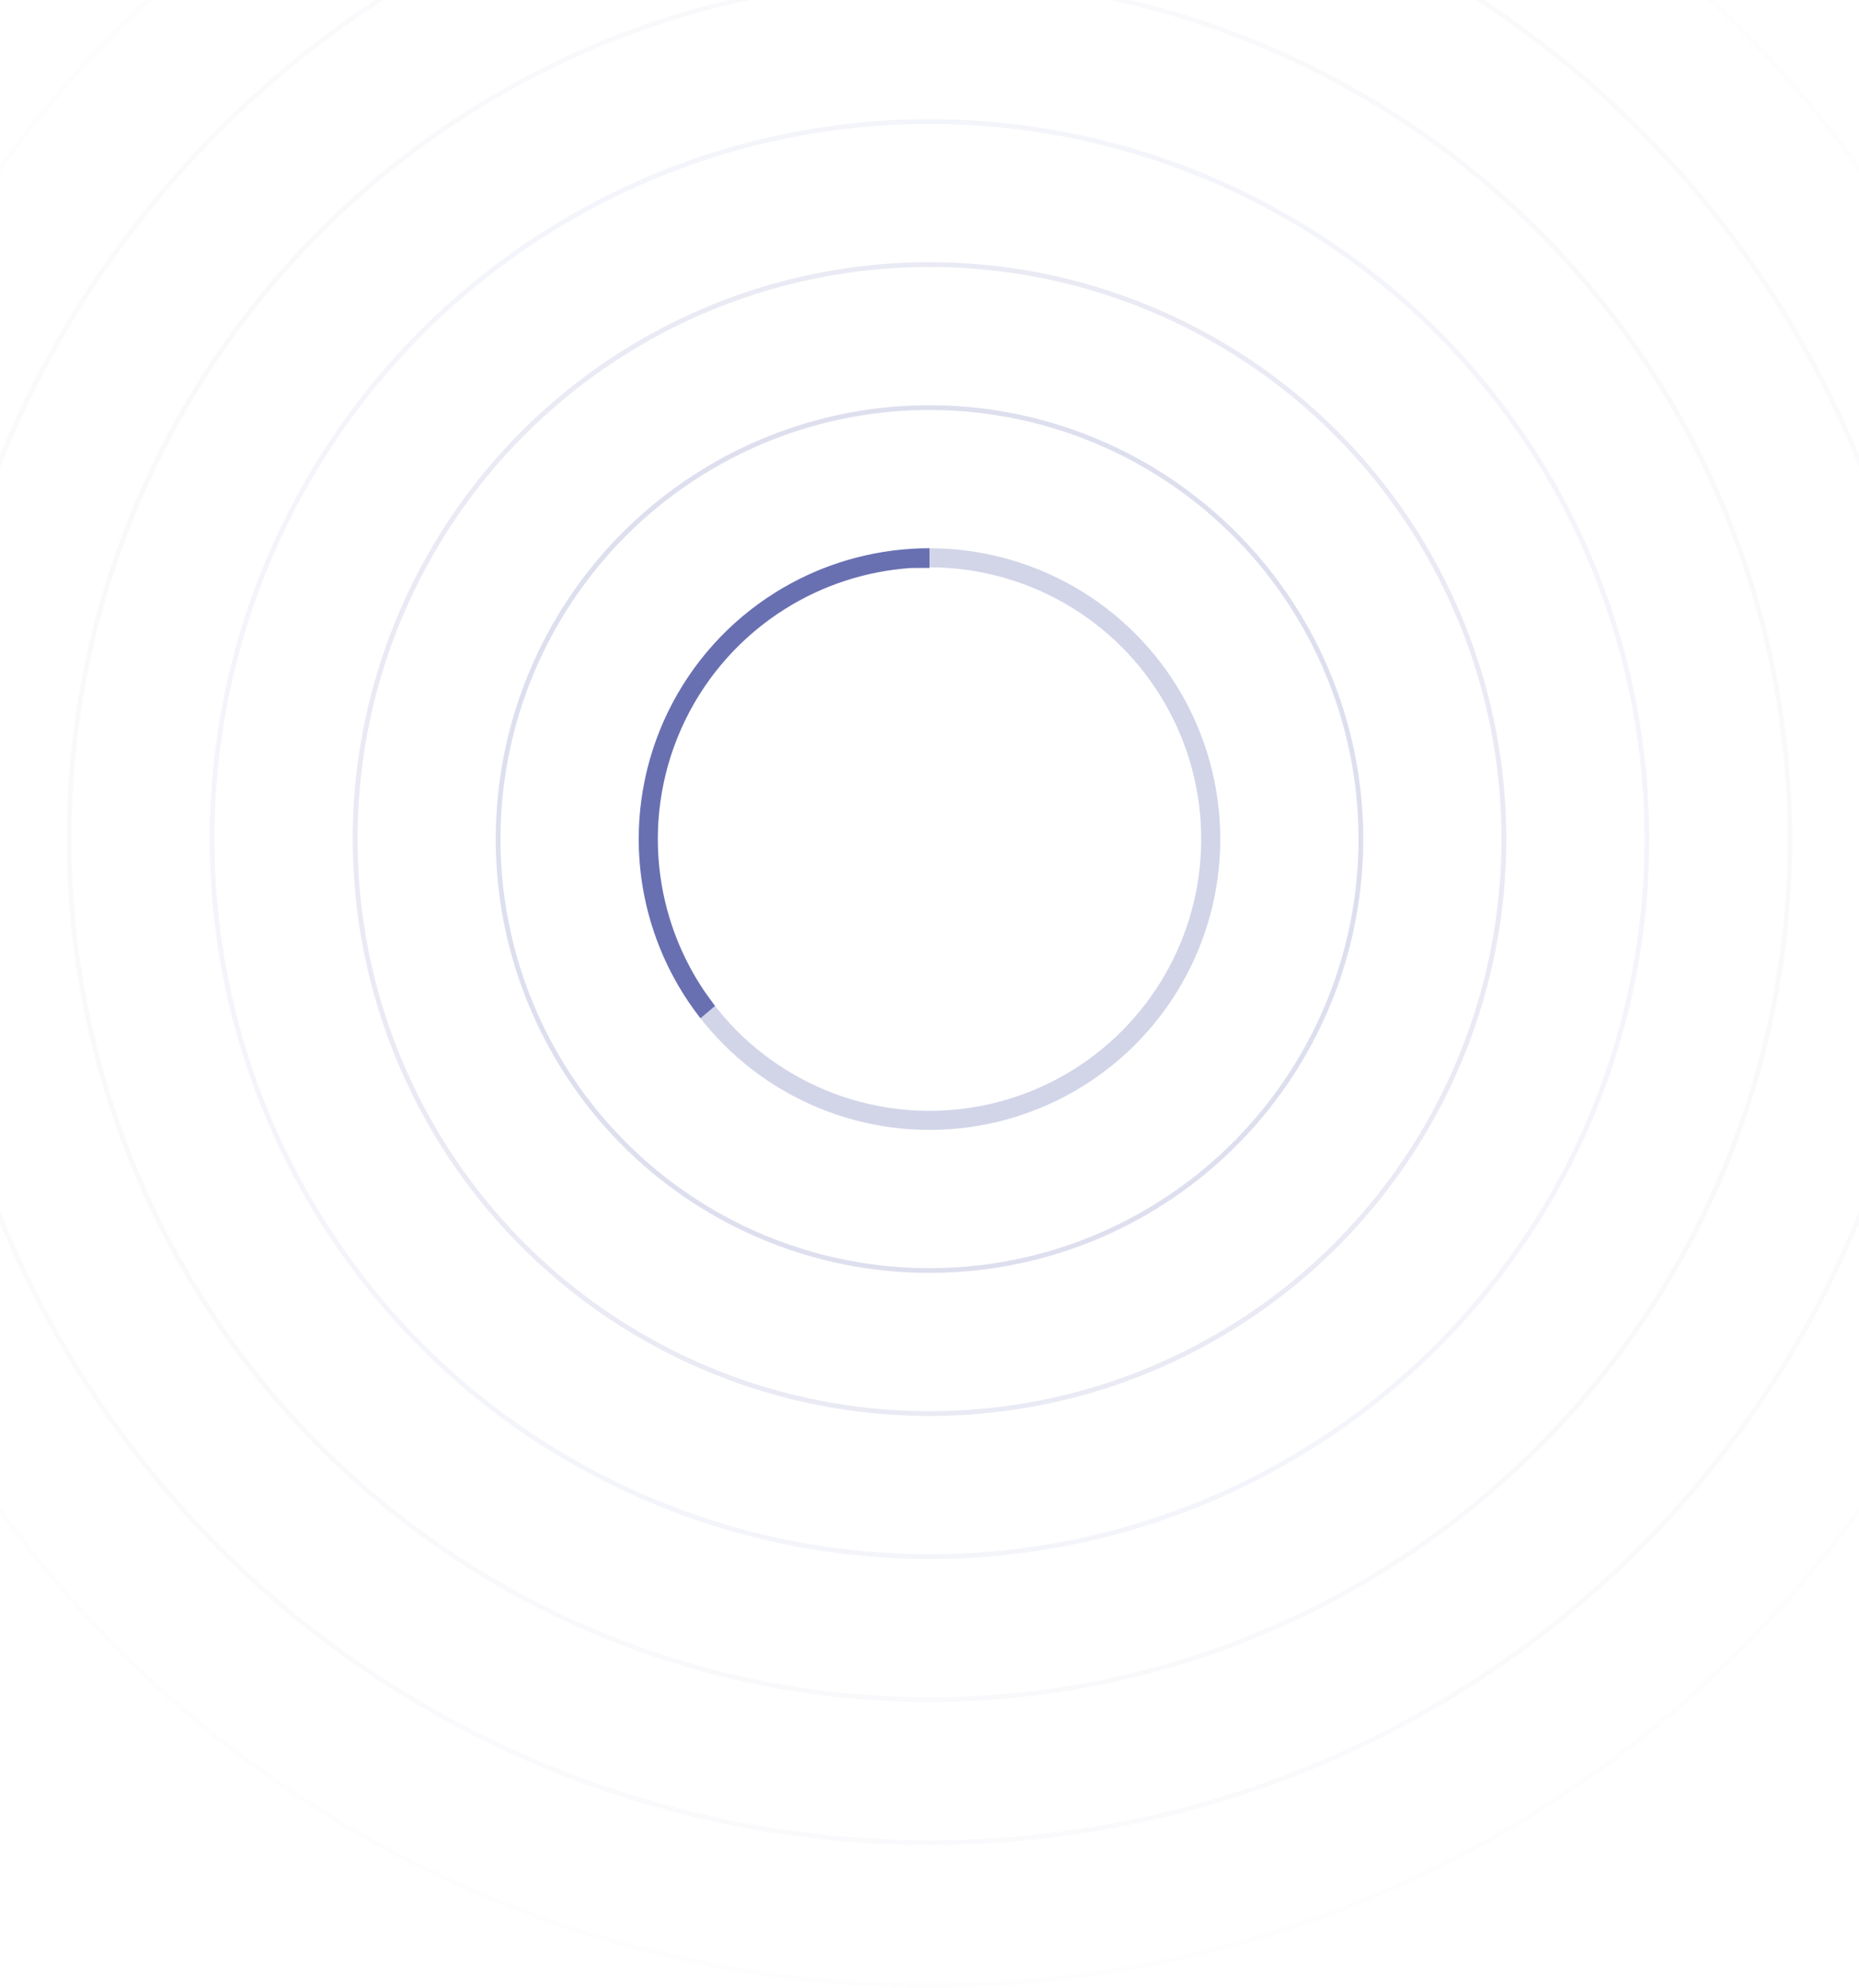 <svg width="390" height="417" viewBox="0 0 390 417" fill="none" xmlns="http://www.w3.org/2000/svg">
<circle cx="195" cy="176" r="240.5" stroke="#222D90" stroke-opacity="0.01"/>
<circle cx="195" cy="176" r="210.5" stroke="#222D90" stroke-opacity="0.02"/>
<circle cx="195" cy="176" r="180.5" stroke="#222D90" stroke-opacity="0.03"/>
<circle cx="195" cy="176" r="150.5" stroke="#222D90" stroke-opacity="0.05"/>
<circle cx="195" cy="176" r="120.5" stroke="#222D90" stroke-opacity="0.1"/>
<circle cx="195" cy="176" r="90.5" stroke="#222D90" stroke-opacity="0.15"/>
<path fill-rule="evenodd" clip-rule="evenodd" d="M191 119.141C181.717 119.793 172.713 122.712 164.788 127.666C155.728 133.329 148.442 141.424 143.761 151.028C139.081 160.632 137.193 171.358 138.315 181.983C139.296 191.278 142.545 200.168 147.75 207.882L195 176V119.141H191ZM191 115.131C180.966 115.791 171.229 118.922 162.667 124.274C152.972 130.334 145.175 138.997 140.166 149.275C135.157 159.553 133.137 171.032 134.337 182.403C135.397 192.444 138.93 202.043 144.592 210.352C145.339 211.448 146.123 212.521 146.943 213.57C146.946 213.575 146.95 213.579 146.953 213.583L150 211L147.75 207.882L195 176V119.141V115C193.663 115 192.329 115.044 191 115.131Z" fill="#222D90" fill-opacity="0.6"/>
<circle cx="195" cy="176" r="59" stroke="#222D90" stroke-opacity="0.2" stroke-width="4"/>
</svg>
